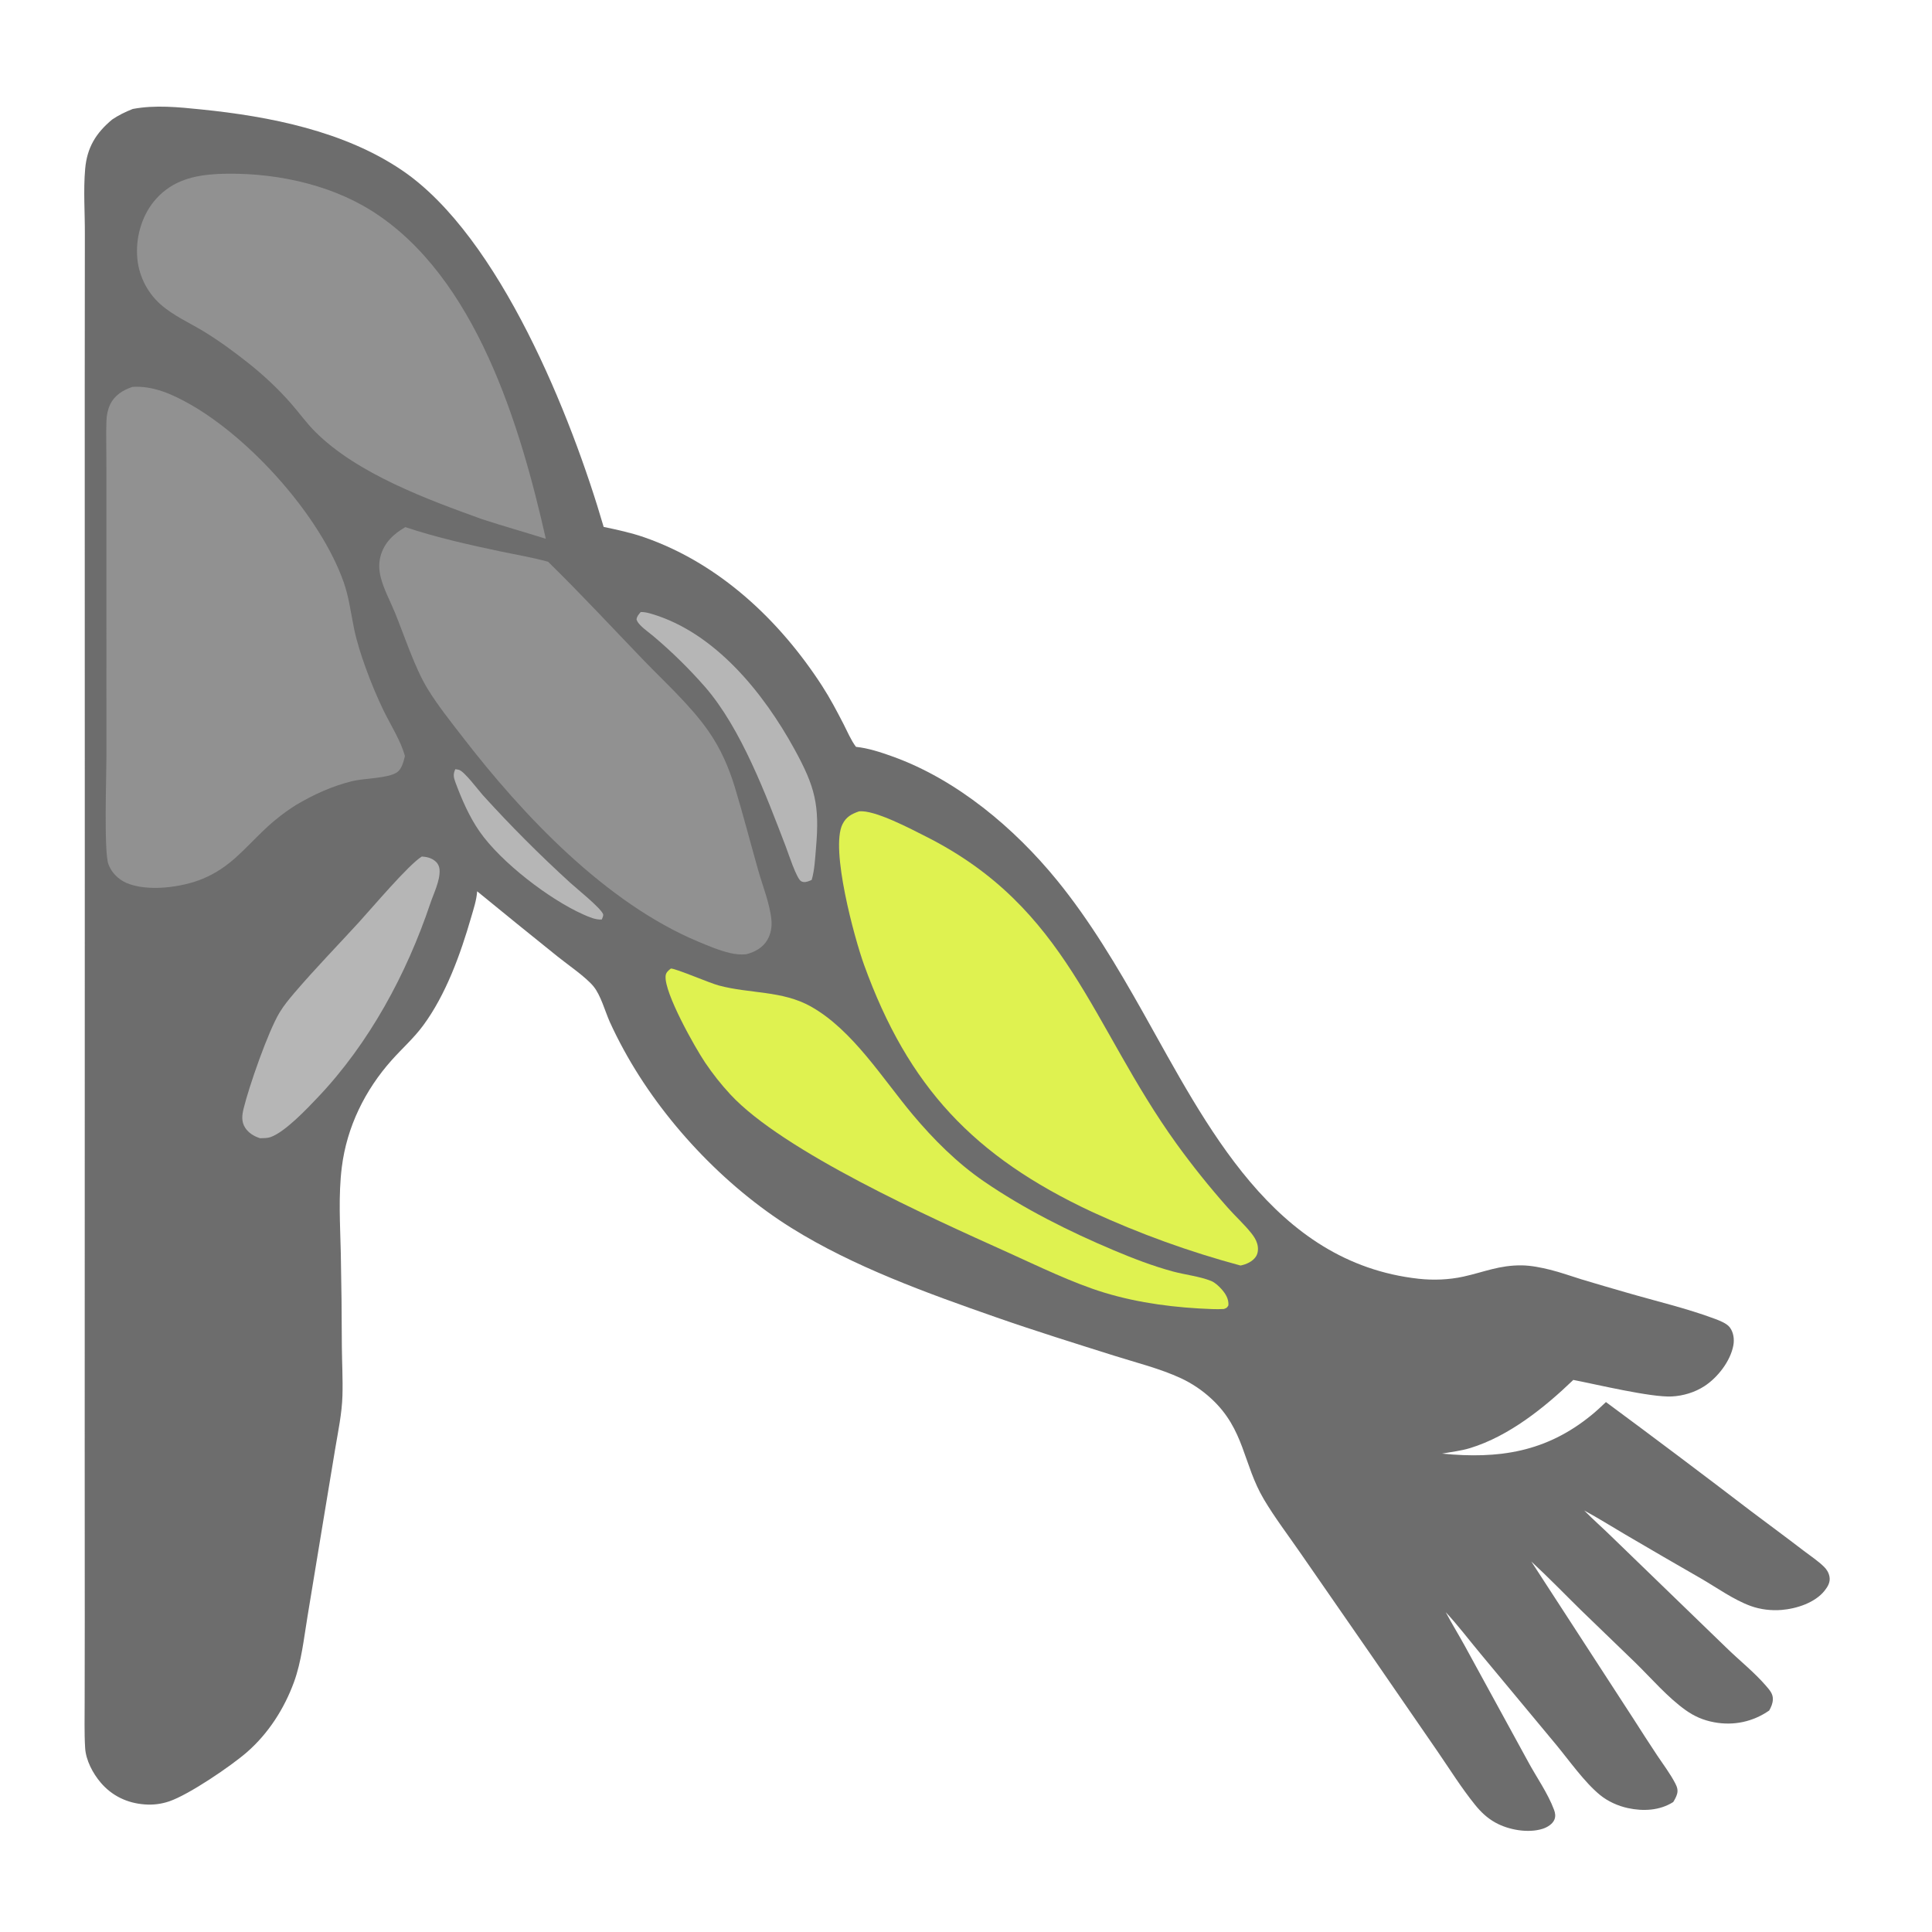 <svg xmlns="http://www.w3.org/2000/svg" xmlns:xlink="http://www.w3.org/1999/xlink" width="512" height="512" style=""><rect id="backgroundrect" width="100%" height="100%" x="0" y="0" fill="none" stroke="none"/>
	
	
	
	
	
	
	
	
	
<g class="currentLayer" style=""><title>Layer 1</title><path fill="#6d6d6d" d="M35.168 28.878C41.193 27.751 47.249 28.39 53.298 29.001C71.487 30.84 91.374 34.769 106.711 45.248C132.445 62.83 151.449 110.34 159.978 139.638C163.622 140.405 167.229 141.172 170.754 142.399C190.645 149.321 206.602 164.369 217.881 181.797C219.975 185.032 221.788 188.479 223.553 191.902C224.574 193.882 225.506 196.156 226.843 197.921C230.141 198.273 233.351 199.337 236.465 200.452C253.518 206.557 268.821 219.412 280.162 233.334C288.872 244.027 296.113 256.224 302.869 268.222C319.759 298.22 337.425 334.595 375.911 338.881C379.818 339.316 383.985 339.161 387.83 338.313C393.347 337.098 397.337 335.26 403.311 335.336C405.761 335.368 408.369 335.902 410.744 336.485C413.587 337.182 416.366 338.201 419.167 339.059C423.134 340.274 427.132 341.402 431.116 342.564C438.689 344.772 447.145 346.757 454.46 349.506C455.703 349.973 457.565 350.68 458.384 351.733C459.419 353.062 459.654 354.955 459.352 356.567C458.57 360.73 455.199 365.061 451.694 367.338C449.14 368.998 446.036 369.931 443.002 370.079C437.51 370.347 423.209 366.909 416.941 365.694C409.308 373.045 399.878 380.598 389.642 383.743C387.153 384.508 384.685 384.756 382.144 385.227C397.208 386.702 409.759 384.836 421.793 374.986C423.109 373.909 424.365 372.738 425.591 371.56C438.526 381.123 451.382 390.791 464.158 400.565C468.751 404.028 473.383 407.421 477.945 410.927C479.75 412.314 481.766 413.621 483.389 415.217C484.136 415.951 484.65 416.82 484.837 417.859C485.092 419.274 484.399 420.458 483.547 421.535C481.005 424.746 476.112 426.324 472.157 426.65C469.431 426.874 466.521 426.539 463.945 425.601C459.439 423.961 455.02 420.775 450.869 418.369C444.134 414.505 437.419 410.606 430.725 406.672C427.11 404.557 423.526 402.284 419.839 400.301C422.158 402.668 424.654 404.847 427.022 407.165L457.319 436.485C460.825 439.937 464.99 443.203 468.153 446.927C469.042 447.974 469.877 448.918 469.826 450.363C469.788 451.451 469.381 452.365 468.861 453.301C464.536 456.299 459.468 457.383 454.273 456.419C451.437 455.893 449.061 454.881 446.714 453.208C441.917 449.79 437.65 444.803 433.43 440.671L418.997 426.732C414.613 422.43 410.322 417.979 405.811 413.816L432.933 455.584C434.991 458.82 437.079 462.038 439.194 465.237C440.807 467.64 442.621 470.04 443.957 472.603C444.423 473.498 444.728 474.36 444.457 475.375C444.25 476.148 443.841 476.885 443.42 477.56C439.834 479.838 435.459 480.045 431.384 479.159C428.768 478.59 426.098 477.387 424.02 475.687C419.876 472.299 415.806 466.482 412.354 462.318L392.399 438.314C389.327 434.641 386.396 430.739 383.138 427.243C384.743 430.286 386.553 433.205 388.209 436.219L404.936 466.814C407.179 470.983 410.196 475.2 411.844 479.639C412.144 480.445 412.28 481.302 411.969 482.13C411.494 483.399 410.04 484.261 408.815 484.651C404.951 485.879 399.739 484.936 396.256 482.986C394.086 481.772 392.443 480.197 390.891 478.277C387.288 473.818 384.16 468.795 380.909 464.067L363.632 438.991L344.516 411.404C341.32 406.772 337.813 402.178 334.948 397.347C329.395 387.981 329.878 378.854 321.027 370.68C318.633 368.458 315.907 366.623 312.948 365.242C307.408 362.675 301.154 361.131 295.326 359.29C284.889 355.995 274.357 352.721 264.03 349.112C245.748 342.723 226.217 335.709 209.734 325.417C191.82 314.232 175.485 296.841 165.344 278.288C164.003 275.847 162.754 273.357 161.6 270.823C160.322 267.954 159.228 263.785 157.284 261.403C155.261 258.926 150.467 255.659 147.804 253.517C140.658 247.783 133.54 242.012 126.452 236.205C126.286 238.571 125.494 240.899 124.838 243.168C122.036 252.864 118.167 263.613 112.131 271.778C109.643 275.143 106.597 277.823 103.831 280.919C96.719 288.883 91.907 298.676 90.584 309.309C89.648 316.824 90.143 324.52 90.316 332.072C90.484 340.352 90.577 348.633 90.595 356.915C90.634 361.225 90.88 365.551 90.752 369.859C90.611 374.581 89.617 379.251 88.837 383.903L85.617 403.343L81.49 428.391C80.537 434.131 79.909 440.292 77.905 445.778C75.329 452.828 71.119 459.395 65.443 464.344C61.238 468.009 50.101 475.589 44.858 477.372C42.768 478.087 40.553 478.365 38.351 478.189C33.758 477.861 29.693 475.94 26.692 472.415C24.603 469.961 22.76 466.491 22.563 463.244C22.316 459.159 22.444 454.997 22.435 450.904L22.463 429.357L22.447 383.768L22.471 228.963L22.455 103.69L22.488 62.083C22.515 56.335 22.068 50.493 22.568 44.766C23.063 39.096 25.421 35.261 29.728 31.671C31.474 30.491 33.218 29.657 35.168 28.878Z" id="svg_1" class="" fill-opacity="1"/><path fill="#919191" d="M35.087 102.531C40.543 102.155 45.741 104.51 50.397 107.156C66.467 116.29 84.875 136.742 91.062 154.239C92.482 158.253 92.958 162.369 93.814 166.512C94.549 170.067 95.669 173.555 96.906 176.965C98.314 180.904 99.934 184.765 101.761 188.529C103.607 192.265 106.196 196.323 107.31 200.337C107.289 200.429 107.27 200.521 107.248 200.612C106.904 202.007 106.404 203.925 105.106 204.744C102.651 206.295 96.417 206.231 93.204 207.04C87.881 208.38 83.049 210.586 78.347 213.39C75.34 215.301 72.529 217.505 69.957 219.97C64.561 225.094 60.915 229.877 53.764 232.867C48.287 235.158 39.097 236.408 33.511 233.985C31.351 233.048 29.567 231.263 28.735 229.048C27.506 225.781 28.208 205.483 28.206 200.481L28.201 146.083L28.191 121.885C28.2 118.425 28.072 114.923 28.212 111.469C28.271 110.025 28.543 108.558 29.167 107.247C30.382 104.696 32.524 103.427 35.087 102.531Z" id="svg_2" class="" fill-opacity="1"/><path fill="#919191" d="M107.418 139.693C115.65 142.443 124.163 144.338 132.647 146.137C136.829 147.024 141.147 147.721 145.26 148.878C153.837 157.266 162.058 166.14 170.382 174.784C176.147 180.772 183.026 186.967 187.751 193.761C191.005 198.44 193.164 203.399 194.807 208.842C196.987 216.062 198.88 223.383 200.935 230.64C202.116 234.812 204.013 239.463 204.43 243.76C204.607 245.571 204.303 247.425 203.395 249.015C202.172 251.157 200.042 252.307 197.72 252.897C196.228 253.022 194.884 252.892 193.435 252.549C190.555 251.866 187.768 250.684 185.044 249.545C160.499 239.285 138.57 216.033 122.623 195.351C119.426 191.206 116.036 186.991 113.303 182.52C109.927 176.995 107.202 168.581 104.688 162.406C103.426 159.306 101.632 156.071 100.858 152.828C100.423 151.009 100.358 149.251 100.834 147.432C101.771 143.851 104.324 141.471 107.418 139.693Z" id="svg_3" class="" fill-opacity="1"/><path fill="#919191" d="M57.715 46.105C71.555 45.511 86.732 48.461 98.499 55.87C126.106 73.255 137.913 112.879 144.648 142.783C139.044 141.022 133.401 139.431 127.811 137.612C113.207 132.344 94.735 125.58 83.567 114.46C81.228 112.131 79.297 109.4 77.122 106.921C73.727 103.052 69.812 99.384 65.777 96.191C62.018 93.216 58.063 90.302 53.962 87.813C50.183 85.519 45.91 83.636 42.587 80.698C38.823 77.363 36.566 72.649 36.33 67.626C36.06 62.263 37.808 56.599 41.457 52.599C45.845 47.788 51.444 46.439 57.715 46.105Z" id="svg_4" class="" fill-opacity="1"/><path fill="#dff250" d="M227.632 215.025C231.716 214.52 241.534 219.753 245.396 221.699C283.056 240.676 289.054 271.505 311.72 303.018C315.972 308.905 320.515 314.574 325.333 320.006C327.334 322.28 329.636 324.349 331.53 326.703C332.224 327.565 332.845 328.48 333.162 329.552C333.483 330.636 333.481 331.971 332.859 332.955C332 334.316 330.255 335.087 328.742 335.378C315.222 331.741 302.032 326.972 289.312 321.122C258.083 306.49 240.706 288.077 228.99 255.706C226.413 248.585 219.995 224.96 223.273 218.42C224.251 216.469 225.645 215.727 227.632 215.025Z" id="svg_5" class="" fill-opacity="1"/><path fill="#dff250" d="M177.793 256.669C179.344 256.737 187.831 260.443 190.466 261.157C198.64 263.371 207.293 262.466 214.906 266.744C225.945 272.946 233.842 285.796 241.875 295.381C247.381 301.952 253.647 308.204 260.732 313.068C271.337 320.348 283.354 326.366 295.19 331.353C300.273 333.494 305.536 335.523 310.863 336.963C314.095 337.837 317.836 338.226 320.921 339.447C321.955 339.856 322.991 340.821 323.718 341.638C324.813 342.868 325.654 344.241 325.541 345.932C325.141 346.625 325.098 346.606 324.344 346.896C323.323 346.952 322.3 346.962 321.279 346.923C311.698 346.59 301.903 345.372 292.706 342.58C284.241 340.01 274.954 335.451 266.828 331.787C246.991 322.842 207.536 305.176 193.519 290.002C191.083 287.368 188.853 284.549 186.851 281.572C184.125 277.517 176.029 263.146 176.39 258.668C176.469 257.691 177.091 257.235 177.793 256.669Z" id="svg_6" class="" fill-opacity="1"/><path fill="#b6b6b6" d="M111.786 226.989C113.049 227.068 114.251 227.336 115.261 228.145C116.044 228.773 116.448 229.611 116.497 230.607C116.634 233.4 114.923 236.789 114.037 239.422C107.77 258.056 97.875 276.433 84.273 290.762C81.379 293.81 75.575 299.974 71.704 301.346C70.846 301.649 69.816 301.618 68.913 301.641C67.333 301.132 65.897 300.286 64.972 298.867C63.927 297.266 64.129 295.527 64.567 293.746C66.032 287.771 71.06 273.339 74.098 268.314C75.208 266.477 76.631 264.747 78.023 263.118C83.468 256.744 89.375 250.681 95.039 244.494C98.565 240.643 108.282 229.127 111.786 226.989Z" id="svg_7" class="" fill-opacity="1"/><path fill="#b6b6b6" d="M169.8 162.189C170.771 162.168 171.713 162.399 172.64 162.672C189.523 167.642 202.401 183.698 210.566 198.592C216.008 208.518 217.235 213.334 216.251 224.674C216.011 227.444 215.888 230.513 215.109 233.182C214.969 233.244 214.831 233.309 214.691 233.369C213.945 233.691 213.102 233.95 212.331 233.551C211.098 232.914 208.923 226.129 208.249 224.374C202.993 210.675 196.428 193.084 186.876 182.072C182.605 177.192 177.968 172.645 173.005 168.47C171.858 167.497 169.028 165.62 168.69 164.135C168.797 163.291 169.279 162.817 169.8 162.189Z" id="svg_8" class="" fill-opacity="1"/><path fill="#b6b6b6" d="M120.657 203.844C120.988 203.894 121.323 203.929 121.645 204.024C123.078 204.446 126.752 209.374 127.932 210.699C135.292 218.815 143.034 226.575 151.133 233.952C152.792 235.477 159.074 240.501 159.813 242.222C159.986 242.625 159.629 243.266 159.491 243.672C157.863 243.812 156.045 242.994 154.577 242.341C145.645 238.366 132.819 228.574 127.09 220.359C124.375 216.465 122.363 211.825 120.713 207.384C120.199 206 120.041 205.198 120.657 203.844Z" id="svg_9" class="" fill-opacity="1"/></g></svg>